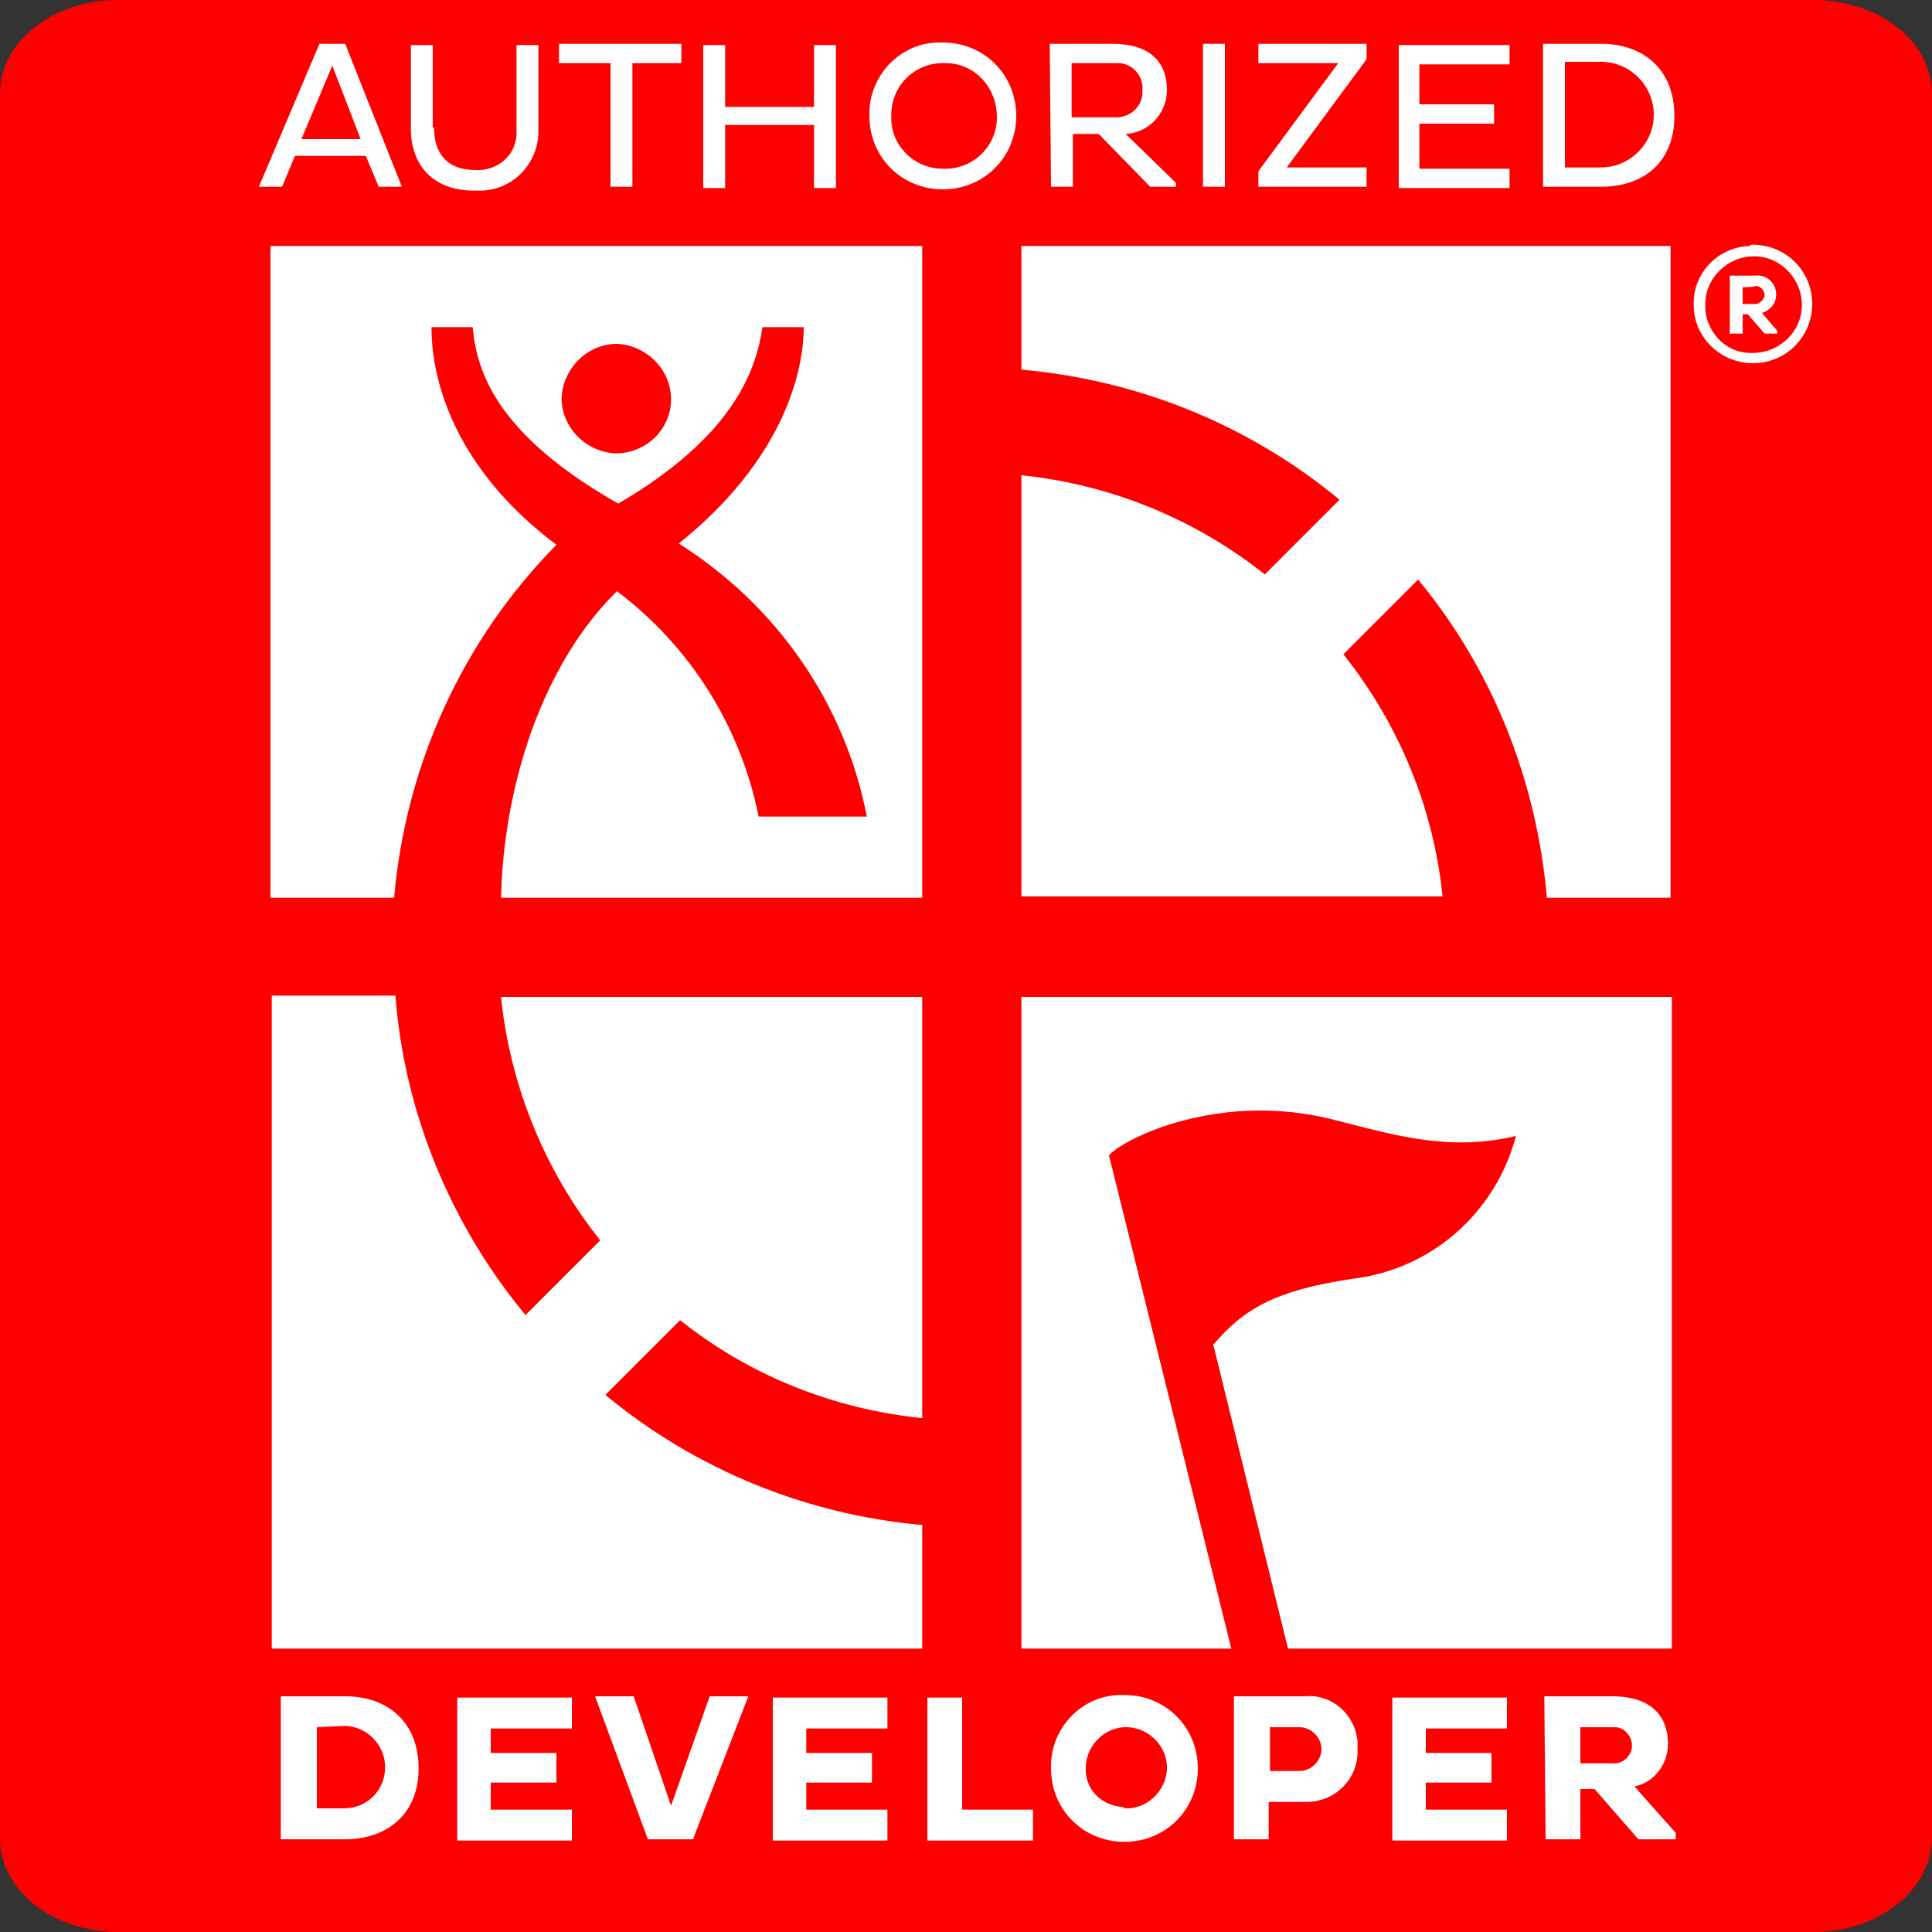 ﻿<?xml version="1.0" encoding="utf-8"?>
<!DOCTYPE svg PUBLIC "-//W3C//DTD SVG 1.1//EN" "http://www.w3.org/Graphics/SVG/1.1/DTD/svg11.dtd">
<svg x="0px" y="0px" width="48" height="48" overflow="hidden" viewBox="0, 0, 48, 48" preserveAspectRatio="xMidYMid"
     font-size="0px" id="svg" xml:space="preserve" xmlns="http://www.w3.org/2000/svg"
     xmlns:xml="http://www.w3.org/XML/1998/namespace" version="1.1">
  <rect x="0" y="0" width="48" height="48" fill="#333333" stroke="none"/>
  <path d="M45.056 48 L2.944 48 C1.312 48 0 46.964 0 45.675 L0 45.675 L0 2.325 C0 1.036 1.312 0 2.944 0 L45.056 0 C46.688 0 48 1.036 48 2.325 C48 2.325 48 2.325 48 2.325 L48 45.649 C48 46.938 46.688 48 45.056 48 C45.056 48 45.056 48 45.056 48 z" stroke-width="0.284" id="path6" xml:space="preserve" style="fill:#FF0000;" />
  <path d="M41.536 24.768 L41.536 40.96 L32 40.96 L30.144 33.408 C30.912 32.512 31.68 32.064 33.568 31.776 C35.552 31.552 37.152 30.144 37.664 28.224 C36.032 28.608 34.72 28.224 33.216 27.84 C31.776 27.456 30.272 27.52 28.864 28 C27.808 28.384 27.552 28.704 27.552 28.704 L30.592 40.96 L25.376 40.96 L25.376 24.768 z M22.912 6.112 L22.912 22.304 L12.448 22.304 C12.512 19.52 13.472 16.512 15.328 14.688 C17.152 16.064 18.4 18.048 18.848 20.288 L21.536 20.288 C20.992 17.472 19.296 15.04 16.864 13.504 C19.456 11.424 19.968 9.248 19.968 8.128 L18.944 8.128 C18.784 9.216 18.208 10.848 15.36 12.512 C12.32 10.784 11.84 9.216 11.744 8.128 L10.72 8.128 C10.72 9.376 11.232 11.584 13.824 13.536 C11.488 15.904 10.08 19.008 9.792 22.304 L6.72 22.304 L6.72 6.112 z M16.672 9.92 C16.672 9.184 16.064 8.576 15.328 8.544 C14.592 8.544 13.984 9.152 13.952 9.888 C13.952 10.624 14.56 11.232 15.296 11.264 C15.296 11.264 15.296 11.264 15.296 11.264 C16.064 11.264 16.672 10.656 16.672 9.92 z M25.376 6.112 L25.376 9.184 C28.288 9.44 31.04 10.56 33.28 12.416 L31.424 14.272 C29.696 12.896 27.584 12.032 25.376 11.808 L25.376 22.272 L35.84 22.272 C35.616 20.064 34.752 17.984 33.376 16.256 L35.232 14.4 C37.088 16.64 38.176 19.392 38.432 22.304 L41.504 22.304 L41.504 6.112 z M15.04 34.656 L16.896 32.8 C18.624 34.176 20.704 35.008 22.912 35.232 L22.912 24.768 L12.448 24.768 C12.672 26.976 13.536 29.088 14.912 30.816 L13.056 32.672 C11.2 30.432 10.048 27.648 9.824 24.736 L6.752 24.736 L6.752 40.96 L22.912 40.96 L22.912 37.888 C20.032 37.632 17.28 36.512 15.04 34.656 z M43.552 6.08 C44.352 6.08 45.024 6.72 45.024 7.552 C45.024 8.352 44.384 9.024 43.552 9.024 C42.752 9.024 42.08 8.384 42.08 7.584 C42.048 6.784 42.688 6.144 43.456 6.112 C43.488 6.08 43.52 6.08 43.552 6.08 z M43.552 8.768 C44.224 8.768 44.768 8.224 44.768 7.584 C44.768 6.912 44.224 6.368 43.584 6.368 C42.912 6.368 42.368 6.912 42.368 7.552 C42.368 7.552 42.368 7.552 42.368 7.552 C42.336 8.192 42.848 8.768 43.488 8.768 C43.52 8.768 43.52 8.768 43.552 8.768 z M42.976 6.848 L43.616 6.848 C43.872 6.816 44.096 7.008 44.128 7.264 C44.128 7.296 44.128 7.296 44.128 7.328 C44.128 7.552 43.968 7.712 43.776 7.776 L44.16 8.224 L44.16 8.288 L43.84 8.288 L43.424 7.808 L43.296 7.808 L43.296 8.288 L42.976 8.288 z M43.296 7.136 L43.296 7.552 L43.616 7.552 C43.712 7.552 43.808 7.456 43.84 7.36 C43.84 7.36 43.84 7.36 43.84 7.328 C43.84 7.232 43.776 7.136 43.648 7.104 C43.648 7.104 43.616 7.104 43.616 7.104 C43.616 7.136 43.296 7.136 43.296 7.136 z" stroke-width="0.32" id="path8" xml:space="preserve" style="fill:#FFFFFF;" />
  <path d="M7.936 1.088 L8.576 1.088 L9.984 4.64 L9.408 4.64 L9.088 3.872 L7.328 3.872 L7.008 4.64 L6.432 4.64 z M7.488 3.456 L8.96 3.456 L8.256 1.632 z" stroke-width="0.32" id="path10" xml:space="preserve" style="fill:#FFFFFF;" />
  <path d="M10.784 3.168 C10.784 3.808 11.104 4.224 11.808 4.224 C12.352 4.256 12.8 3.872 12.832 3.36 C12.832 3.296 12.832 3.232 12.832 3.168 L12.832 1.12 L13.376 1.12 L13.376 3.2 C13.408 4 12.8 4.704 11.968 4.736 C11.904 4.736 11.84 4.736 11.776 4.736 C10.752 4.736 10.208 4.096 10.208 3.2 L10.208 1.12 L10.752 1.12 L10.752 3.168 z" stroke-width="0.32" id="path12" xml:space="preserve" style="fill:#FFFFFF;" />
  <path d="M15.712 1.568 L15.712 4.64 L15.168 4.64 L15.168 1.568 L13.888 1.568 L13.888 1.088 L16.928 1.088 L16.928 1.568 z" stroke-width="0.32" id="path14" xml:space="preserve" style="fill:#FFFFFF;" />
  <path d="M20.224 3.104 L18.016 3.104 L18.016 4.672 L17.472 4.672 L17.472 1.12 L18.016 1.12 L18.016 2.656 L20.224 2.656 L20.224 1.12 L20.768 1.12 L20.768 4.672 L20.224 4.672 z" stroke-width="0.32" id="path16" xml:space="preserve" style="fill:#FFFFFF;" />
  <path d="M23.424 1.056 C24.448 1.056 25.248 1.856 25.248 2.88 C25.248 3.904 24.448 4.704 23.424 4.704 C22.4 4.704 21.6 3.904 21.6 2.88 C21.568 1.888 22.368 1.056 23.328 1.056 C23.36 1.056 23.392 1.056 23.424 1.056 z M23.424 4.192 C24.16 4.224 24.768 3.648 24.768 2.912 C24.768 2.176 24.224 1.568 23.488 1.568 C22.752 1.536 22.144 2.112 22.144 2.848 C22.144 2.848 22.144 2.88 22.144 2.88 C22.112 3.584 22.688 4.192 23.424 4.192 C23.392 4.192 23.424 4.192 23.424 4.192 z" stroke-width="0.32" id="path18" xml:space="preserve" style="fill:#FFFFFF;" />
  <path d="M26.08 1.088 L27.648 1.088 C28.448 1.088 28.992 1.44 28.992 2.24 C28.992 2.816 28.544 3.296 27.968 3.328 L29.216 4.544 L29.216 4.64 L28.576 4.64 L27.296 3.328 L26.656 3.328 L26.656 4.64 L26.112 4.64 z M26.624 1.568 L26.624 2.912 L27.68 2.912 C28.032 2.944 28.352 2.688 28.384 2.336 C28.384 2.304 28.384 2.272 28.384 2.24 C28.416 1.888 28.128 1.568 27.776 1.568 C27.744 1.568 27.712 1.568 27.68 1.568 z" stroke-width="0.32" id="path20" xml:space="preserve" style="fill:#FFFFFF;" />
  <path d="M29.888 1.088 L30.432 1.088 L30.432 4.64 L29.888 4.64 z" stroke-width="0.32" id="path22" xml:space="preserve" style="fill:#FFFFFF;" />
  <path d="M33.248 1.568 L31.264 1.568 L31.264 1.088 L33.952 1.088 L33.952 1.472 L31.968 4.16 L33.952 4.16 L33.952 4.64 L31.264 4.64 L31.264 4.256 z" stroke-width="0.32" id="path24" xml:space="preserve" style="fill:#FFFFFF;" />
  <path d="M34.752 4.672 L34.752 1.12 L37.504 1.12 L37.504 1.6 L35.264 1.6 L35.264 2.592 L37.12 2.592 L37.12 3.072 L35.264 3.072 L35.264 4.192 L37.504 4.192 L37.504 4.672 z" stroke-width="0.32" id="path26" xml:space="preserve" style="fill:#FFFFFF;" />
  <path d="M38.336 1.088 L39.776 1.088 C40.832 1.088 41.6 1.728 41.6 2.88 C41.6 4.032 40.832 4.64 39.776 4.64 L38.336 4.64 z M38.88 1.568 L38.88 4.16 L39.776 4.16 C40.48 4.16 41.088 3.584 41.088 2.848 C41.088 2.144 40.512 1.536 39.776 1.536 L38.88 1.536 z" stroke-width="0.32" id="path28" xml:space="preserve" style="fill:#FFFFFF;" />
  <path d="M6.976 42.144 L8.576 42.144 C9.632 42.144 10.4 42.784 10.4 43.936 C10.4 45.088 9.6 45.696 8.576 45.696 L6.976 45.696 z M7.872 42.912 L7.872 44.928 L8.544 44.928 C9.12 44.928 9.568 44.48 9.568 43.904 C9.568 43.36 9.12 42.88 8.544 42.88 z" stroke-width="0.32" id="path30" xml:space="preserve" style="fill:#FFFFFF;" />
  <path d="M11.36 45.728 L11.36 42.176 L14.208 42.176 L14.208 42.944 L12.192 42.944 L12.192 43.552 L13.824 43.552 L13.824 44.288 L12.192 44.288 L12.192 44.96 L14.208 44.96 L14.208 45.728 z" stroke-width="0.32" id="path32" xml:space="preserve" style="fill:#FFFFFF;" />
  <path d="M14.784 42.144 L15.744 42.144 L16.672 44.864 L17.632 42.144 L18.592 42.144 L17.216 45.696 L16.096 45.696 z" stroke-width="0.32" id="path34" xml:space="preserve" style="fill:#FFFFFF;" />
  <path d="M19.2 45.728 L19.2 42.176 L22.048 42.176 L22.048 42.944 L20.032 42.944 L20.032 43.552 L21.664 43.552 L21.664 44.288 L20.032 44.288 L20.032 44.96 L22.048 44.96 L22.048 45.728 z" stroke-width="0.32" id="path36" xml:space="preserve" style="fill:#FFFFFF;" />
  <path d="M23.04 45.728 L23.04 42.176 L23.904 42.176 L23.904 44.96 L25.664 44.96 L25.664 45.728 z" stroke-width="0.32" id="path38" xml:space="preserve" style="fill:#FFFFFF;" />
  <path d="M27.936 42.112 C28.96 42.112 29.76 42.912 29.76 43.936 C29.76 44.96 28.96 45.76 27.936 45.76 C26.912 45.76 26.112 44.96 26.112 43.936 C26.08 42.944 26.88 42.112 27.84 42.112 C27.904 42.112 27.936 42.112 27.936 42.112 z M27.936 44.928 C28.48 44.96 28.96 44.512 28.992 43.968 C29.024 43.424 28.576 42.944 28.032 42.912 C27.488 42.88 27.008 43.328 26.976 43.872 C26.976 43.872 26.976 43.904 26.976 43.904 C26.944 44.448 27.36 44.864 27.904 44.896 C27.936 44.928 27.936 44.928 27.936 44.928 z" stroke-width="0.32" id="path40" xml:space="preserve" style="fill:#FFFFFF;" />
  <path d="M30.656 42.144 L32.416 42.144 C33.088 42.08 33.664 42.592 33.728 43.264 C33.728 43.328 33.728 43.392 33.728 43.456 C33.76 44.16 33.216 44.736 32.512 44.768 C32.48 44.768 32.448 44.768 32.416 44.768 L31.52 44.768 L31.52 45.696 L30.656 45.696 z M31.552 42.912 L31.552 44 L32.288 44 C32.576 44 32.832 43.744 32.832 43.456 C32.832 43.168 32.576 42.912 32.288 42.912 z" stroke-width="0.32" id="path42" xml:space="preserve" style="fill:#FFFFFF;" />
  <path d="M34.592 45.728 L34.592 42.176 L37.44 42.176 L37.44 42.944 L35.424 42.944 L35.424 43.552 L37.056 43.552 L37.056 44.288 L35.424 44.288 L35.424 44.96 L37.44 44.96 L37.44 45.728 z" stroke-width="0.32" id="path44" xml:space="preserve" style="fill:#FFFFFF;" />
  <path d="M38.368 42.144 L40.064 42.144 C40.896 42.144 41.44 42.528 41.44 43.328 C41.44 43.84 41.088 44.288 40.608 44.384 L41.632 45.536 L41.632 45.696 L40.704 45.696 L39.616 44.448 L39.264 44.448 L39.264 45.696 L38.4 45.696 z M39.264 42.912 L39.264 43.808 L40.064 43.808 C40.288 43.84 40.512 43.648 40.544 43.424 C40.544 43.392 40.544 43.392 40.544 43.36 C40.544 43.136 40.352 42.912 40.128 42.912 C40.096 42.912 40.096 42.912 40.064 42.912 z" stroke-width="0.32" id="path46" xml:space="preserve" style="fill:#FFFFFF;" />
</svg>